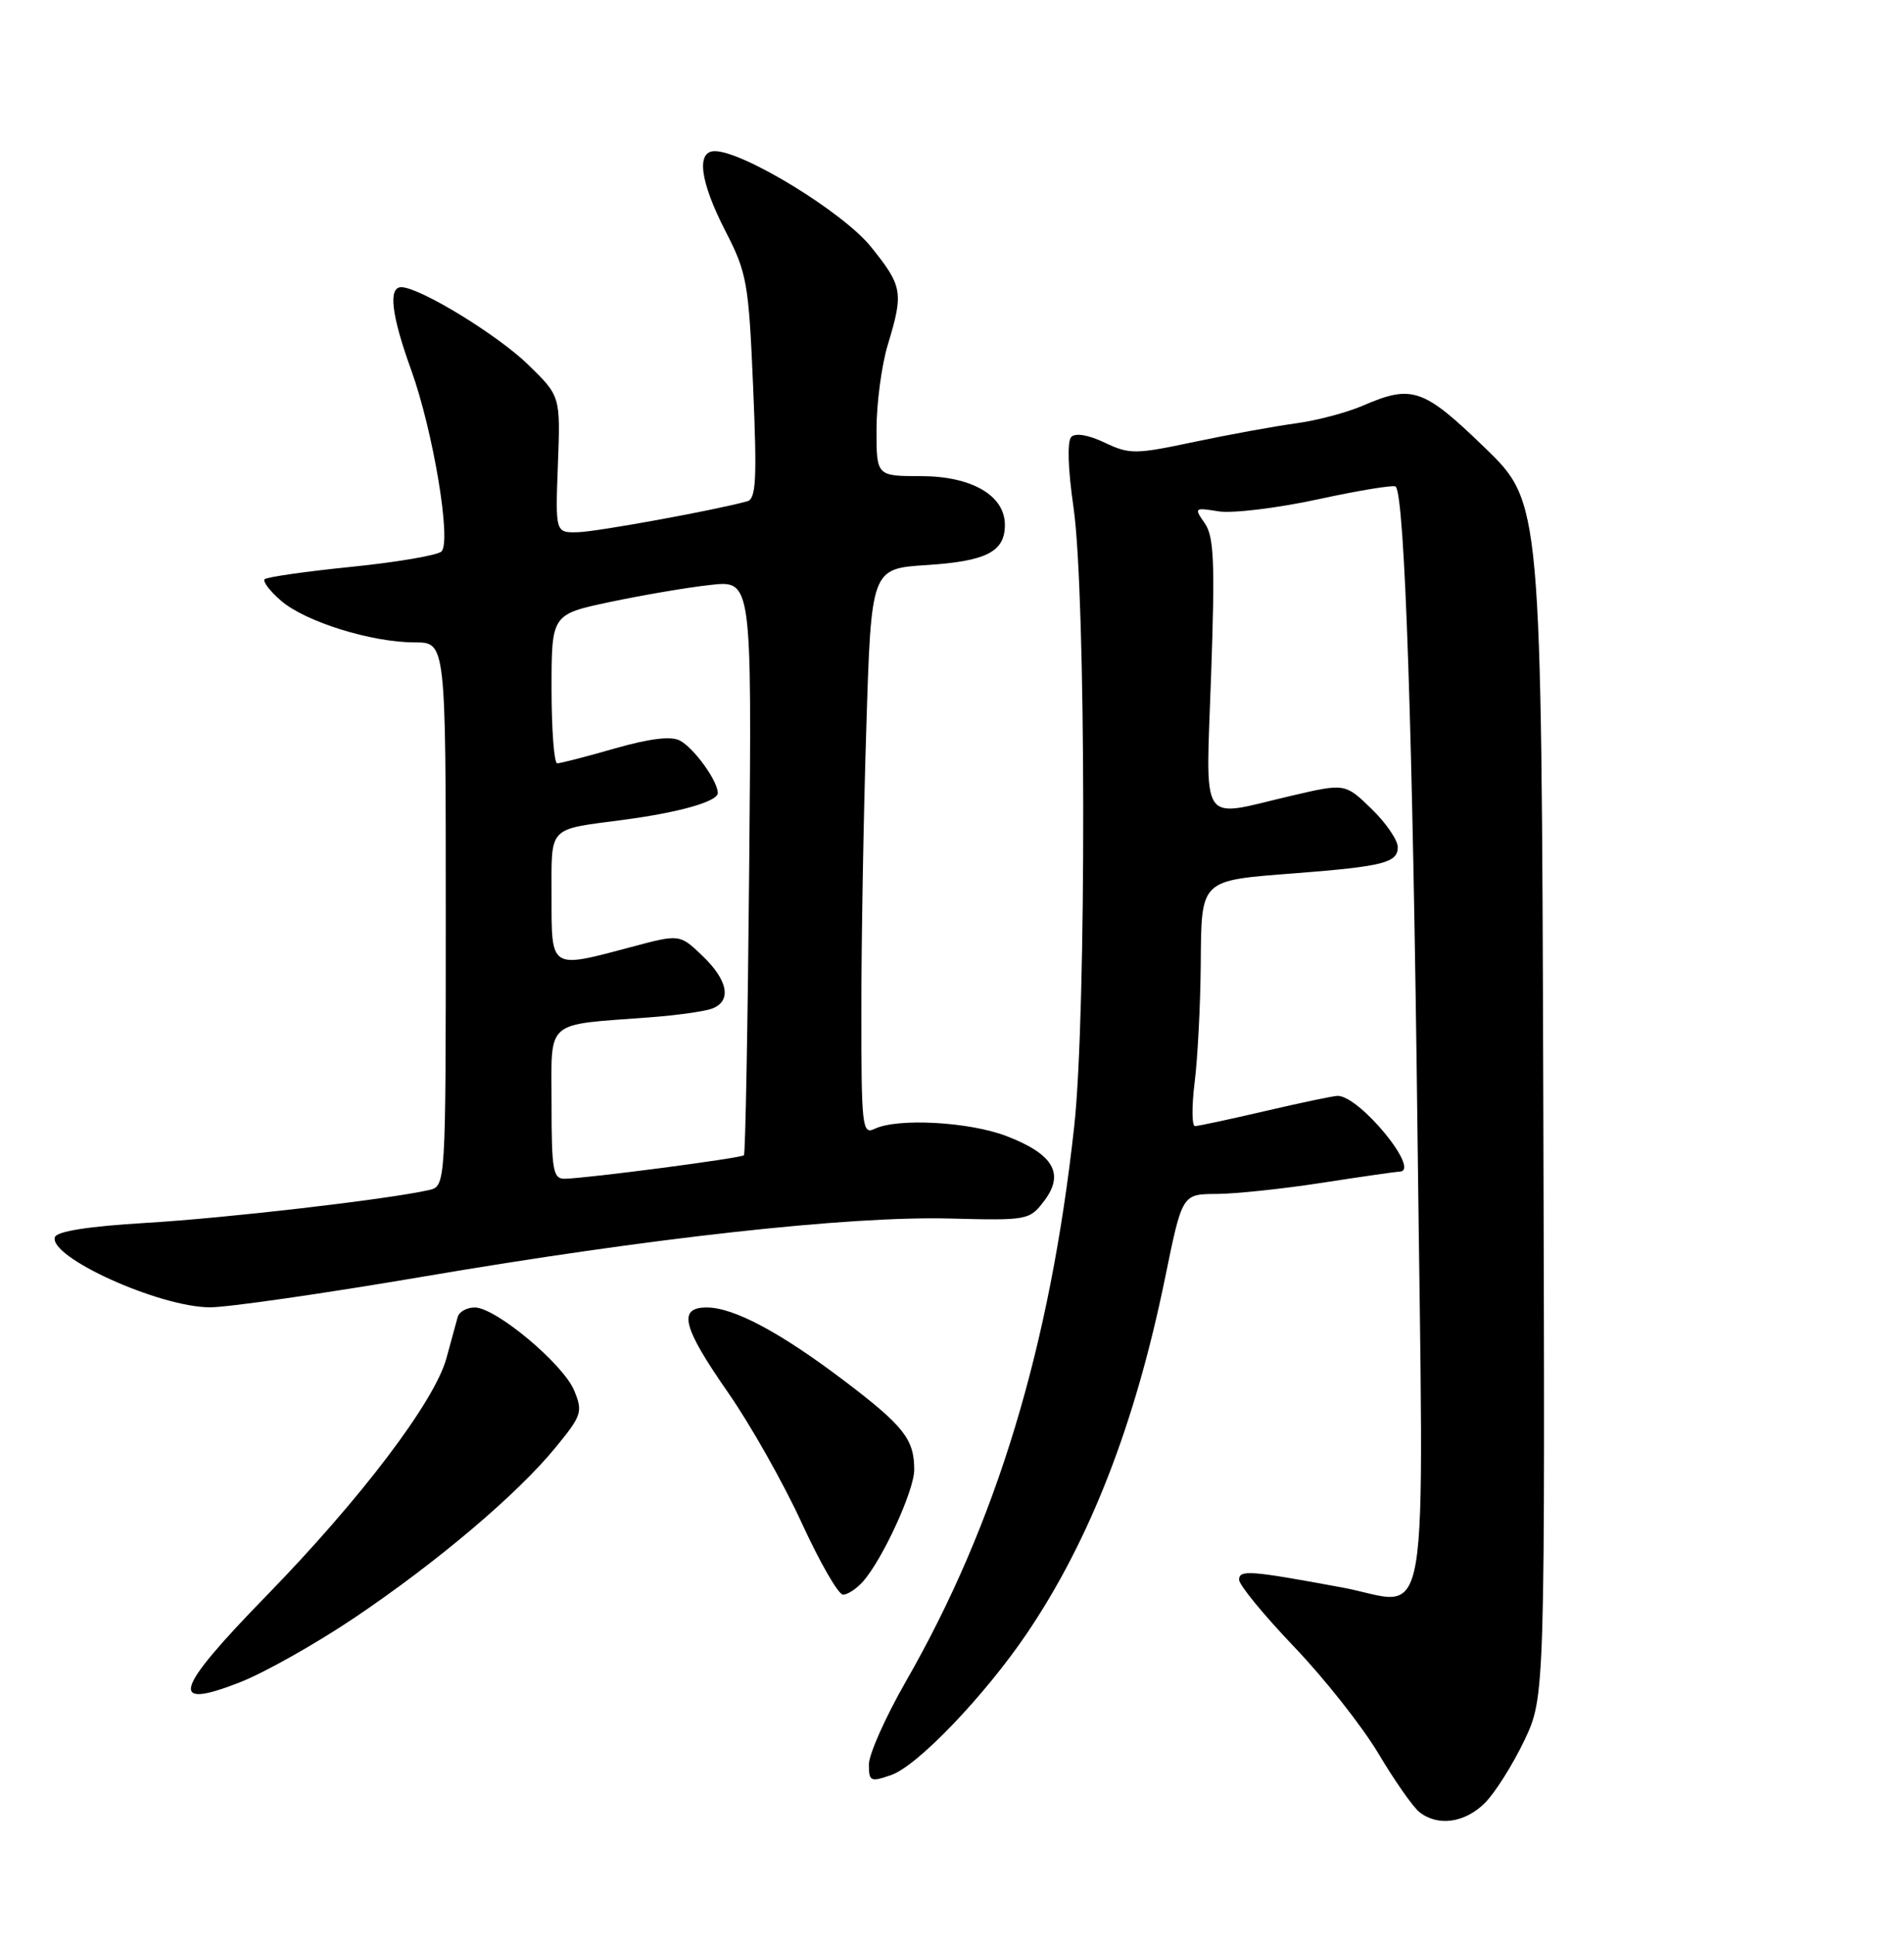 <?xml version="1.0" encoding="UTF-8" standalone="no"?>
<!DOCTYPE svg PUBLIC "-//W3C//DTD SVG 1.1//EN" "http://www.w3.org/Graphics/SVG/1.1/DTD/svg11.dtd" >
<svg xmlns="http://www.w3.org/2000/svg" xmlns:xlink="http://www.w3.org/1999/xlink" version="1.1" viewBox="0 0 252 256">
 <g >
 <path fill="currentColor"
d=" M 196.53 238.56 C 197.87 237.22 200.22 233.50 201.74 230.31 C 204.50 224.50 204.50 224.50 204.26 145.50 C 204.01 66.50 204.01 66.50 196.53 59.25 C 188.39 51.37 186.89 50.85 180.37 53.68 C 178.24 54.60 174.25 55.65 171.50 56.02 C 168.75 56.39 162.72 57.49 158.11 58.46 C 150.24 60.13 149.51 60.13 146.21 58.57 C 144.08 57.55 142.35 57.25 141.79 57.81 C 141.23 58.37 141.34 62.02 142.08 67.12 C 143.75 78.57 143.81 134.13 142.18 149.00 C 138.97 178.23 131.89 201.57 119.88 222.51 C 117.20 227.19 115.00 232.12 115.00 233.46 C 115.00 235.73 115.21 235.82 117.97 234.86 C 121.43 233.66 130.30 224.39 135.87 216.19 C 144.27 203.80 150.26 188.39 154.23 168.95 C 156.47 158.00 156.47 158.00 160.99 157.98 C 163.47 157.97 169.78 157.31 175.00 156.50 C 180.22 155.69 184.84 155.03 185.25 155.02 C 188.12 154.95 179.96 145.00 177.04 145.00 C 176.51 145.00 172.22 145.90 167.50 147.00 C 162.78 148.10 158.58 149.00 158.16 149.00 C 157.74 149.00 157.72 146.41 158.11 143.25 C 158.51 140.09 158.87 133.13 158.92 127.79 C 159.02 116.21 158.68 116.54 171.50 115.54 C 183.08 114.64 185.00 114.15 185.00 112.09 C 185.00 111.16 183.43 108.87 181.51 107.01 C 178.02 103.63 178.02 103.63 170.76 105.33 C 158.58 108.18 159.59 109.74 160.30 89.17 C 160.82 74.34 160.67 70.98 159.45 69.23 C 158.02 67.19 158.08 67.14 161.28 67.66 C 163.11 67.95 169.02 67.24 174.43 66.07 C 179.84 64.89 184.47 64.14 184.72 64.38 C 185.93 65.60 186.99 97.09 187.62 150.67 C 188.43 218.84 189.54 212.25 177.58 210.04 C 165.41 207.79 164.00 207.68 164.00 209.03 C 164.00 209.72 167.28 213.71 171.28 217.90 C 175.29 222.09 180.30 228.44 182.43 232.01 C 184.55 235.58 186.99 239.06 187.84 239.75 C 190.27 241.71 193.87 241.22 196.53 238.56 Z  M 46.85 214.10 C 57.84 206.71 68.43 197.75 73.52 191.54 C 77.01 187.28 77.16 186.81 75.99 183.98 C 74.53 180.46 65.60 173.00 62.84 173.00 C 61.79 173.00 60.78 173.56 60.58 174.25 C 60.39 174.94 59.72 177.39 59.09 179.70 C 57.54 185.43 47.74 198.35 35.20 211.21 C 23.03 223.70 22.24 226.33 31.77 222.59 C 35.01 221.32 41.79 217.50 46.85 214.10 Z  M 114.23 209.25 C 116.84 206.28 121.00 197.21 121.00 194.47 C 121.00 190.44 119.63 188.69 111.79 182.74 C 103.30 176.30 97.11 173.00 93.54 173.00 C 89.67 173.00 90.32 175.58 96.37 184.27 C 99.32 188.51 103.70 196.26 106.10 201.49 C 108.50 206.72 110.96 211.00 111.58 211.00 C 112.19 211.00 113.38 210.21 114.23 209.25 Z  M 55.76 168.96 C 86.09 163.79 112.32 160.89 125.70 161.23 C 136.04 161.50 136.27 161.45 138.22 158.87 C 140.92 155.30 139.42 152.71 133.26 150.34 C 128.32 148.43 118.79 147.90 115.75 149.37 C 114.12 150.16 114.00 149.09 114.00 133.77 C 114.00 124.72 114.29 107.85 114.66 96.28 C 115.31 75.24 115.31 75.24 122.62 74.77 C 130.56 74.26 133.00 73.01 133.00 69.45 C 133.00 65.55 128.59 63.00 121.87 63.00 C 116.00 63.00 116.00 63.00 116.01 56.75 C 116.02 53.31 116.69 48.29 117.51 45.59 C 119.61 38.68 119.46 37.85 115.25 32.63 C 111.57 28.07 98.37 20.00 94.60 20.00 C 92.11 20.00 92.65 24.04 96.03 30.61 C 98.87 36.13 99.09 37.42 99.68 51.22 C 100.20 63.40 100.07 66.01 98.90 66.33 C 94.67 67.50 79.07 70.35 76.50 70.42 C 73.50 70.50 73.50 70.50 73.84 61.45 C 74.18 52.41 74.18 52.41 69.88 48.23 C 65.81 44.28 55.52 38.00 53.11 38.00 C 51.36 38.00 51.80 41.71 54.43 48.98 C 57.33 57.03 59.77 71.64 58.43 72.97 C 57.92 73.47 52.56 74.39 46.53 75.00 C 40.49 75.61 35.32 76.35 35.03 76.64 C 34.74 76.93 35.72 78.22 37.21 79.50 C 40.44 82.28 49.19 85.00 54.90 85.00 C 59.00 85.00 59.00 85.00 59.00 120.98 C 59.00 156.96 59.00 156.96 56.75 157.47 C 51.23 158.71 29.87 161.19 19.28 161.81 C 11.75 162.26 7.52 162.92 7.27 163.69 C 6.40 166.31 21.02 172.94 27.76 172.98 C 30.10 172.99 42.70 171.18 55.76 168.96 Z  M 73.00 146.05 C 73.00 134.73 71.92 135.68 86.01 134.61 C 89.59 134.34 93.31 133.82 94.26 133.45 C 96.87 132.45 96.36 129.72 92.98 126.48 C 89.96 123.59 89.96 123.59 83.57 125.30 C 72.75 128.18 73.00 128.34 73.00 118.61 C 73.00 109.17 72.39 109.82 82.50 108.48 C 89.92 107.50 95.00 106.05 95.00 104.93 C 95.00 103.33 91.87 99.00 89.99 97.99 C 88.82 97.37 86.02 97.71 81.38 99.03 C 77.60 100.12 74.17 101.00 73.75 101.00 C 73.34 101.00 73.00 96.57 73.00 91.14 C 73.00 81.29 73.00 81.29 80.75 79.65 C 85.01 78.75 90.97 77.73 94.00 77.40 C 99.50 76.78 99.50 76.78 99.16 114.64 C 98.97 135.46 98.66 152.66 98.46 152.86 C 98.09 153.25 77.72 155.91 74.75 155.97 C 73.20 156.00 73.00 154.87 73.00 146.05 Z "/>
</g>
</svg>